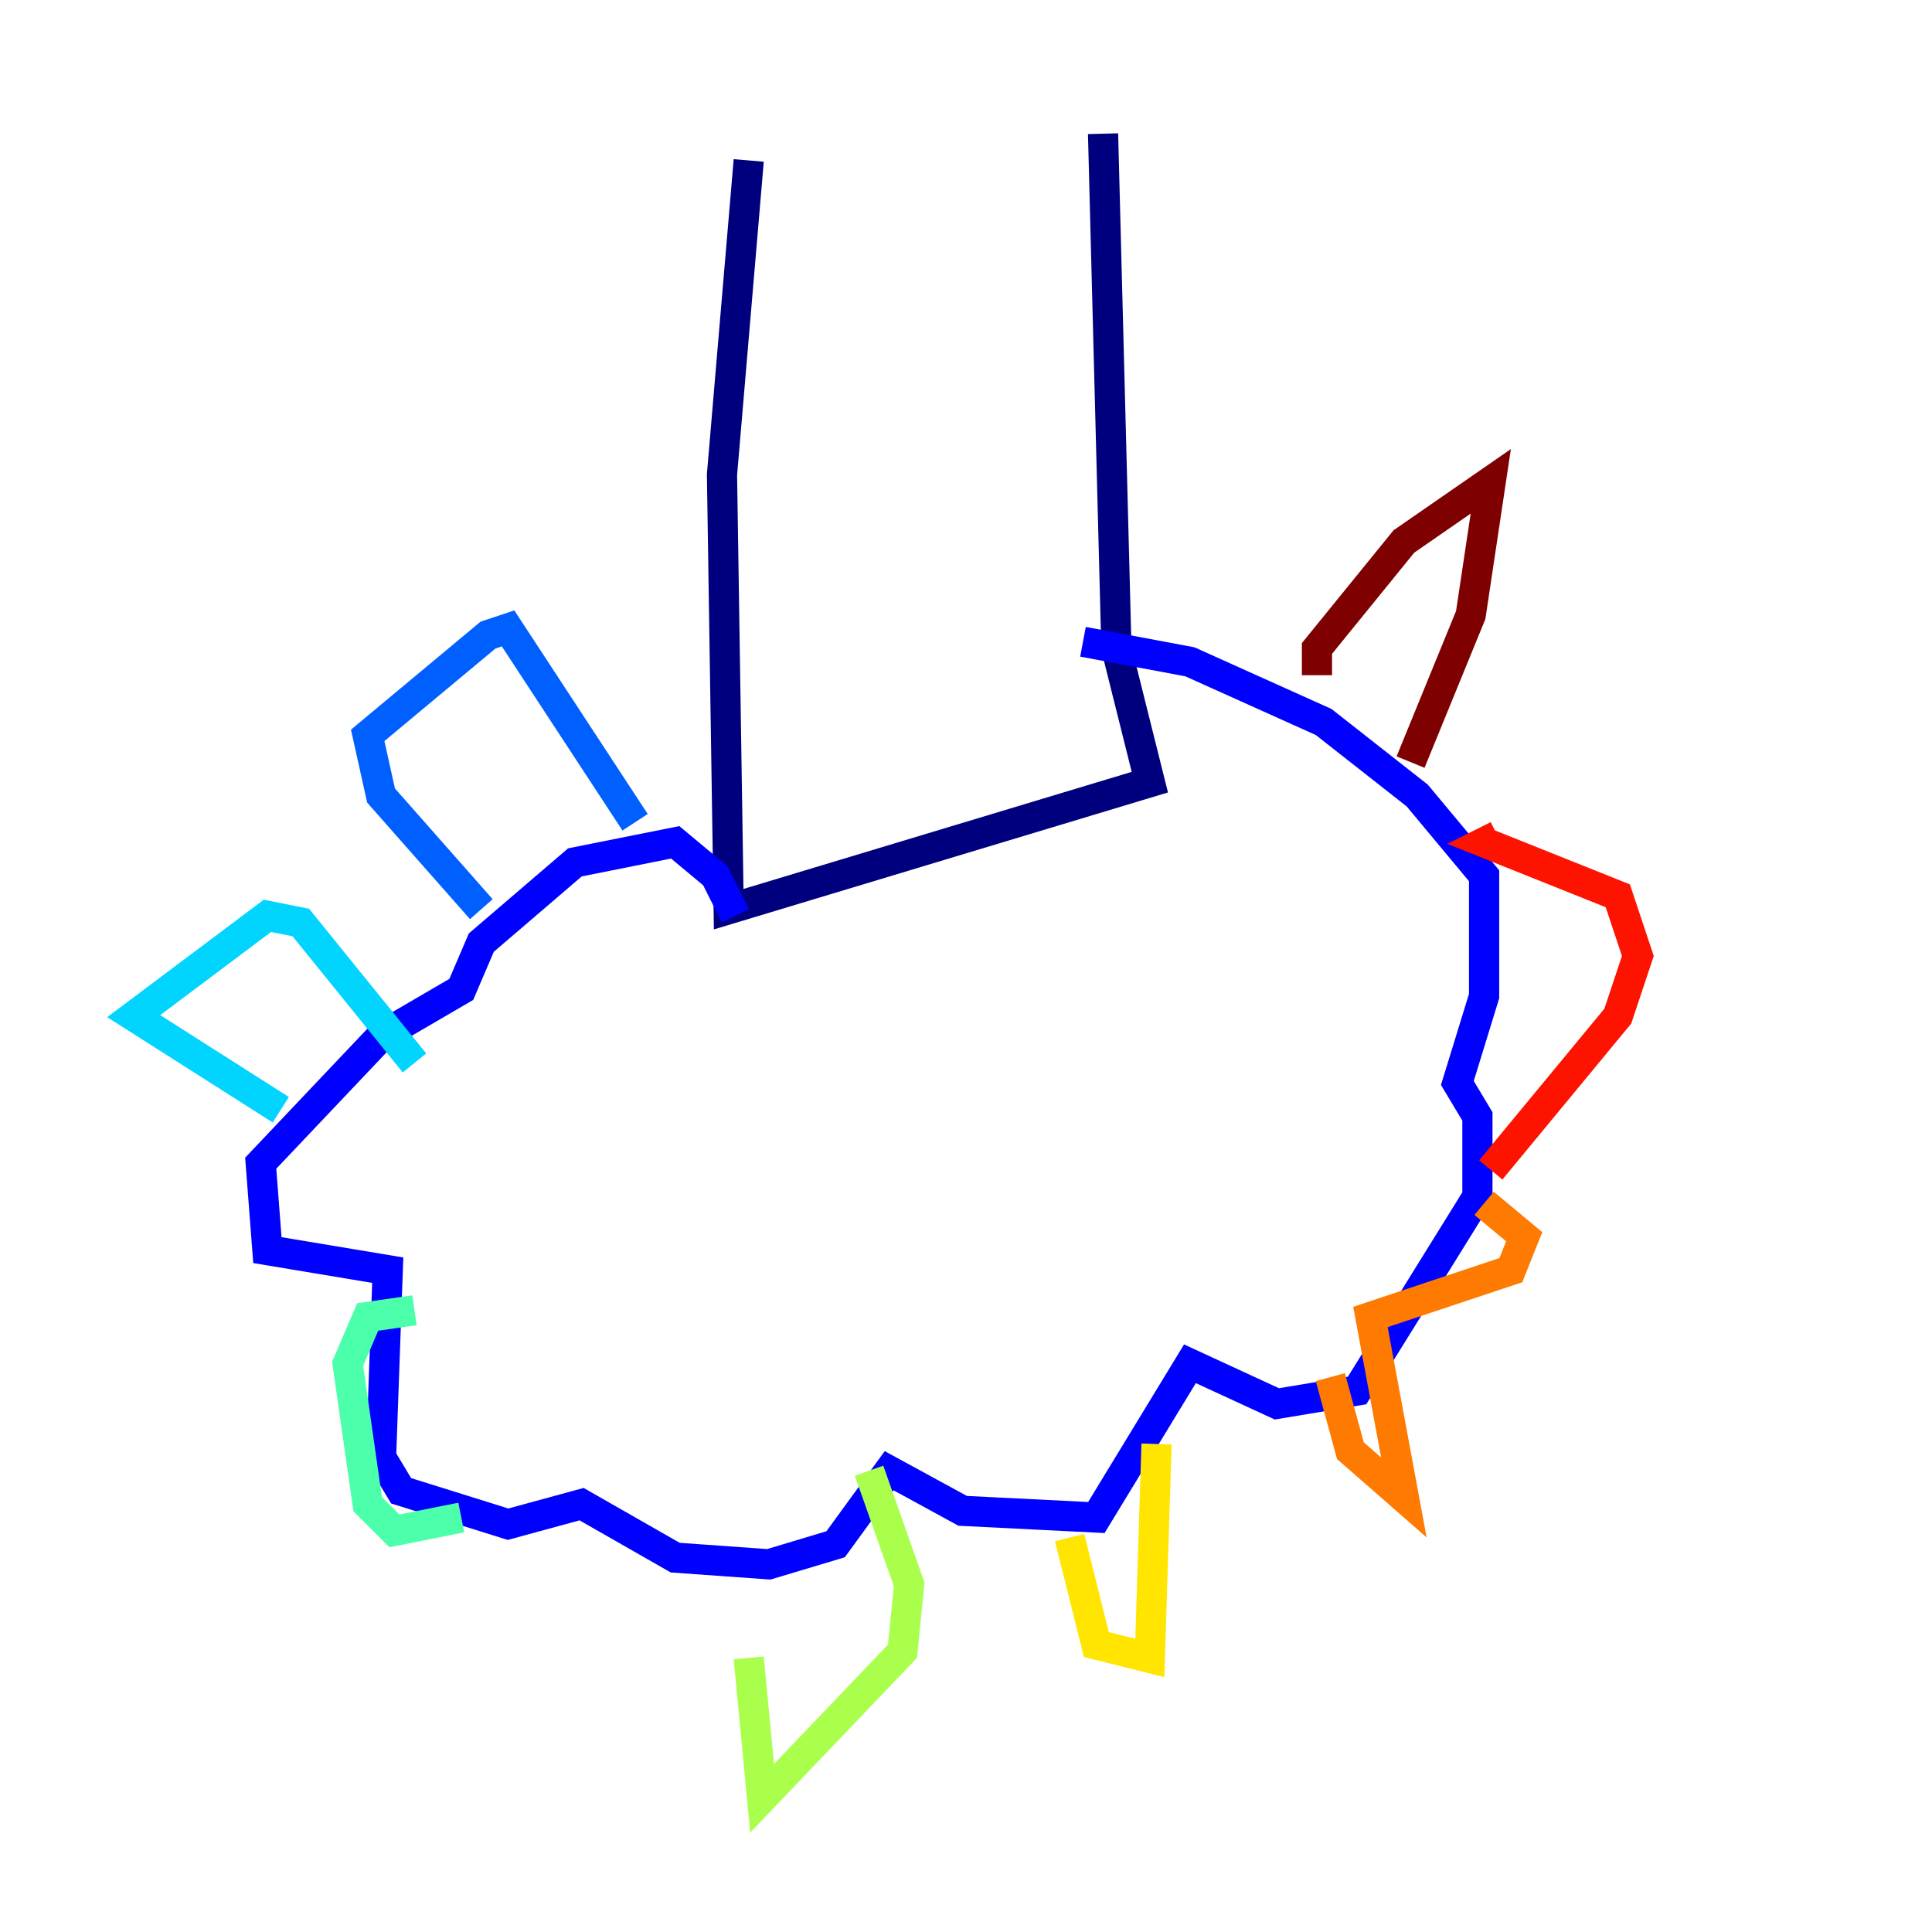 <?xml version="1.0" encoding="utf-8" ?>
<svg baseProfile="tiny" height="128" version="1.2" viewBox="0,0,128,128" width="128" xmlns="http://www.w3.org/2000/svg" xmlns:ev="http://www.w3.org/2001/xml-events" xmlns:xlink="http://www.w3.org/1999/xlink"><defs /><polyline fill="none" points="49.605,10.63 47.834,31.446 48.277,60.235 76.18,51.82 73.965,42.962 73.08,8.858" stroke="#00007f" stroke-width="2" /><polyline fill="none" points="48.72,60.678 47.391,58.021 44.734,55.806 38.09,57.135 31.889,62.45 30.561,65.55 25.246,68.65 17.273,77.066 17.716,82.823 25.689,84.152 25.246,96.554 26.574,98.768 33.661,100.983 38.533,99.654 44.734,103.197 50.934,103.64 55.363,102.311 58.907,97.439 63.779,100.097 72.637,100.54 78.837,90.353 84.595,93.01 89.91,92.125 97.882,79.28 97.882,73.965 96.554,71.751 98.325,65.993 98.325,58.021 93.896,52.706 87.695,47.834 78.837,43.848 71.751,42.519" stroke="#0000fe" stroke-width="2" /><polyline fill="none" points="31.889,60.235 25.246,52.706 24.36,48.72 32.332,42.076 33.661,41.633 42.076,54.477" stroke="#0060ff" stroke-width="2" /><polyline fill="none" points="18.602,73.522 8.858,67.322 17.716,60.678 19.931,61.121 27.46,70.422" stroke="#00d4ff" stroke-width="2" /><polyline fill="none" points="27.46,86.81 24.36,87.253 23.031,90.353 24.36,99.654 26.131,101.426 30.561,100.54" stroke="#4cffaa" stroke-width="2" /><polyline fill="none" points="49.605,109.841 50.491,119.142 59.792,109.398 60.235,104.969 57.578,97.439" stroke="#aaff4c" stroke-width="2" /><polyline fill="none" points="70.865,101.868 72.637,108.955 76.18,109.841 76.623,95.668" stroke="#ffe500" stroke-width="2" /><polyline fill="none" points="88.138,91.239 89.467,96.111 93.01,99.211 90.796,87.253 100.097,84.152 100.983,81.938 98.325,79.723" stroke="#ff7a00" stroke-width="2" /><polyline fill="none" points="98.768,77.509 107.183,67.322 108.512,63.336 107.183,59.349 98.325,55.806 99.211,55.363" stroke="#fe1200" stroke-width="2" /><polyline fill="none" points="87.253,44.734 87.253,42.962 93.01,35.875 98.768,31.889 97.439,40.747 93.453,50.491" stroke="#7f0000" stroke-width="2" /></svg>
